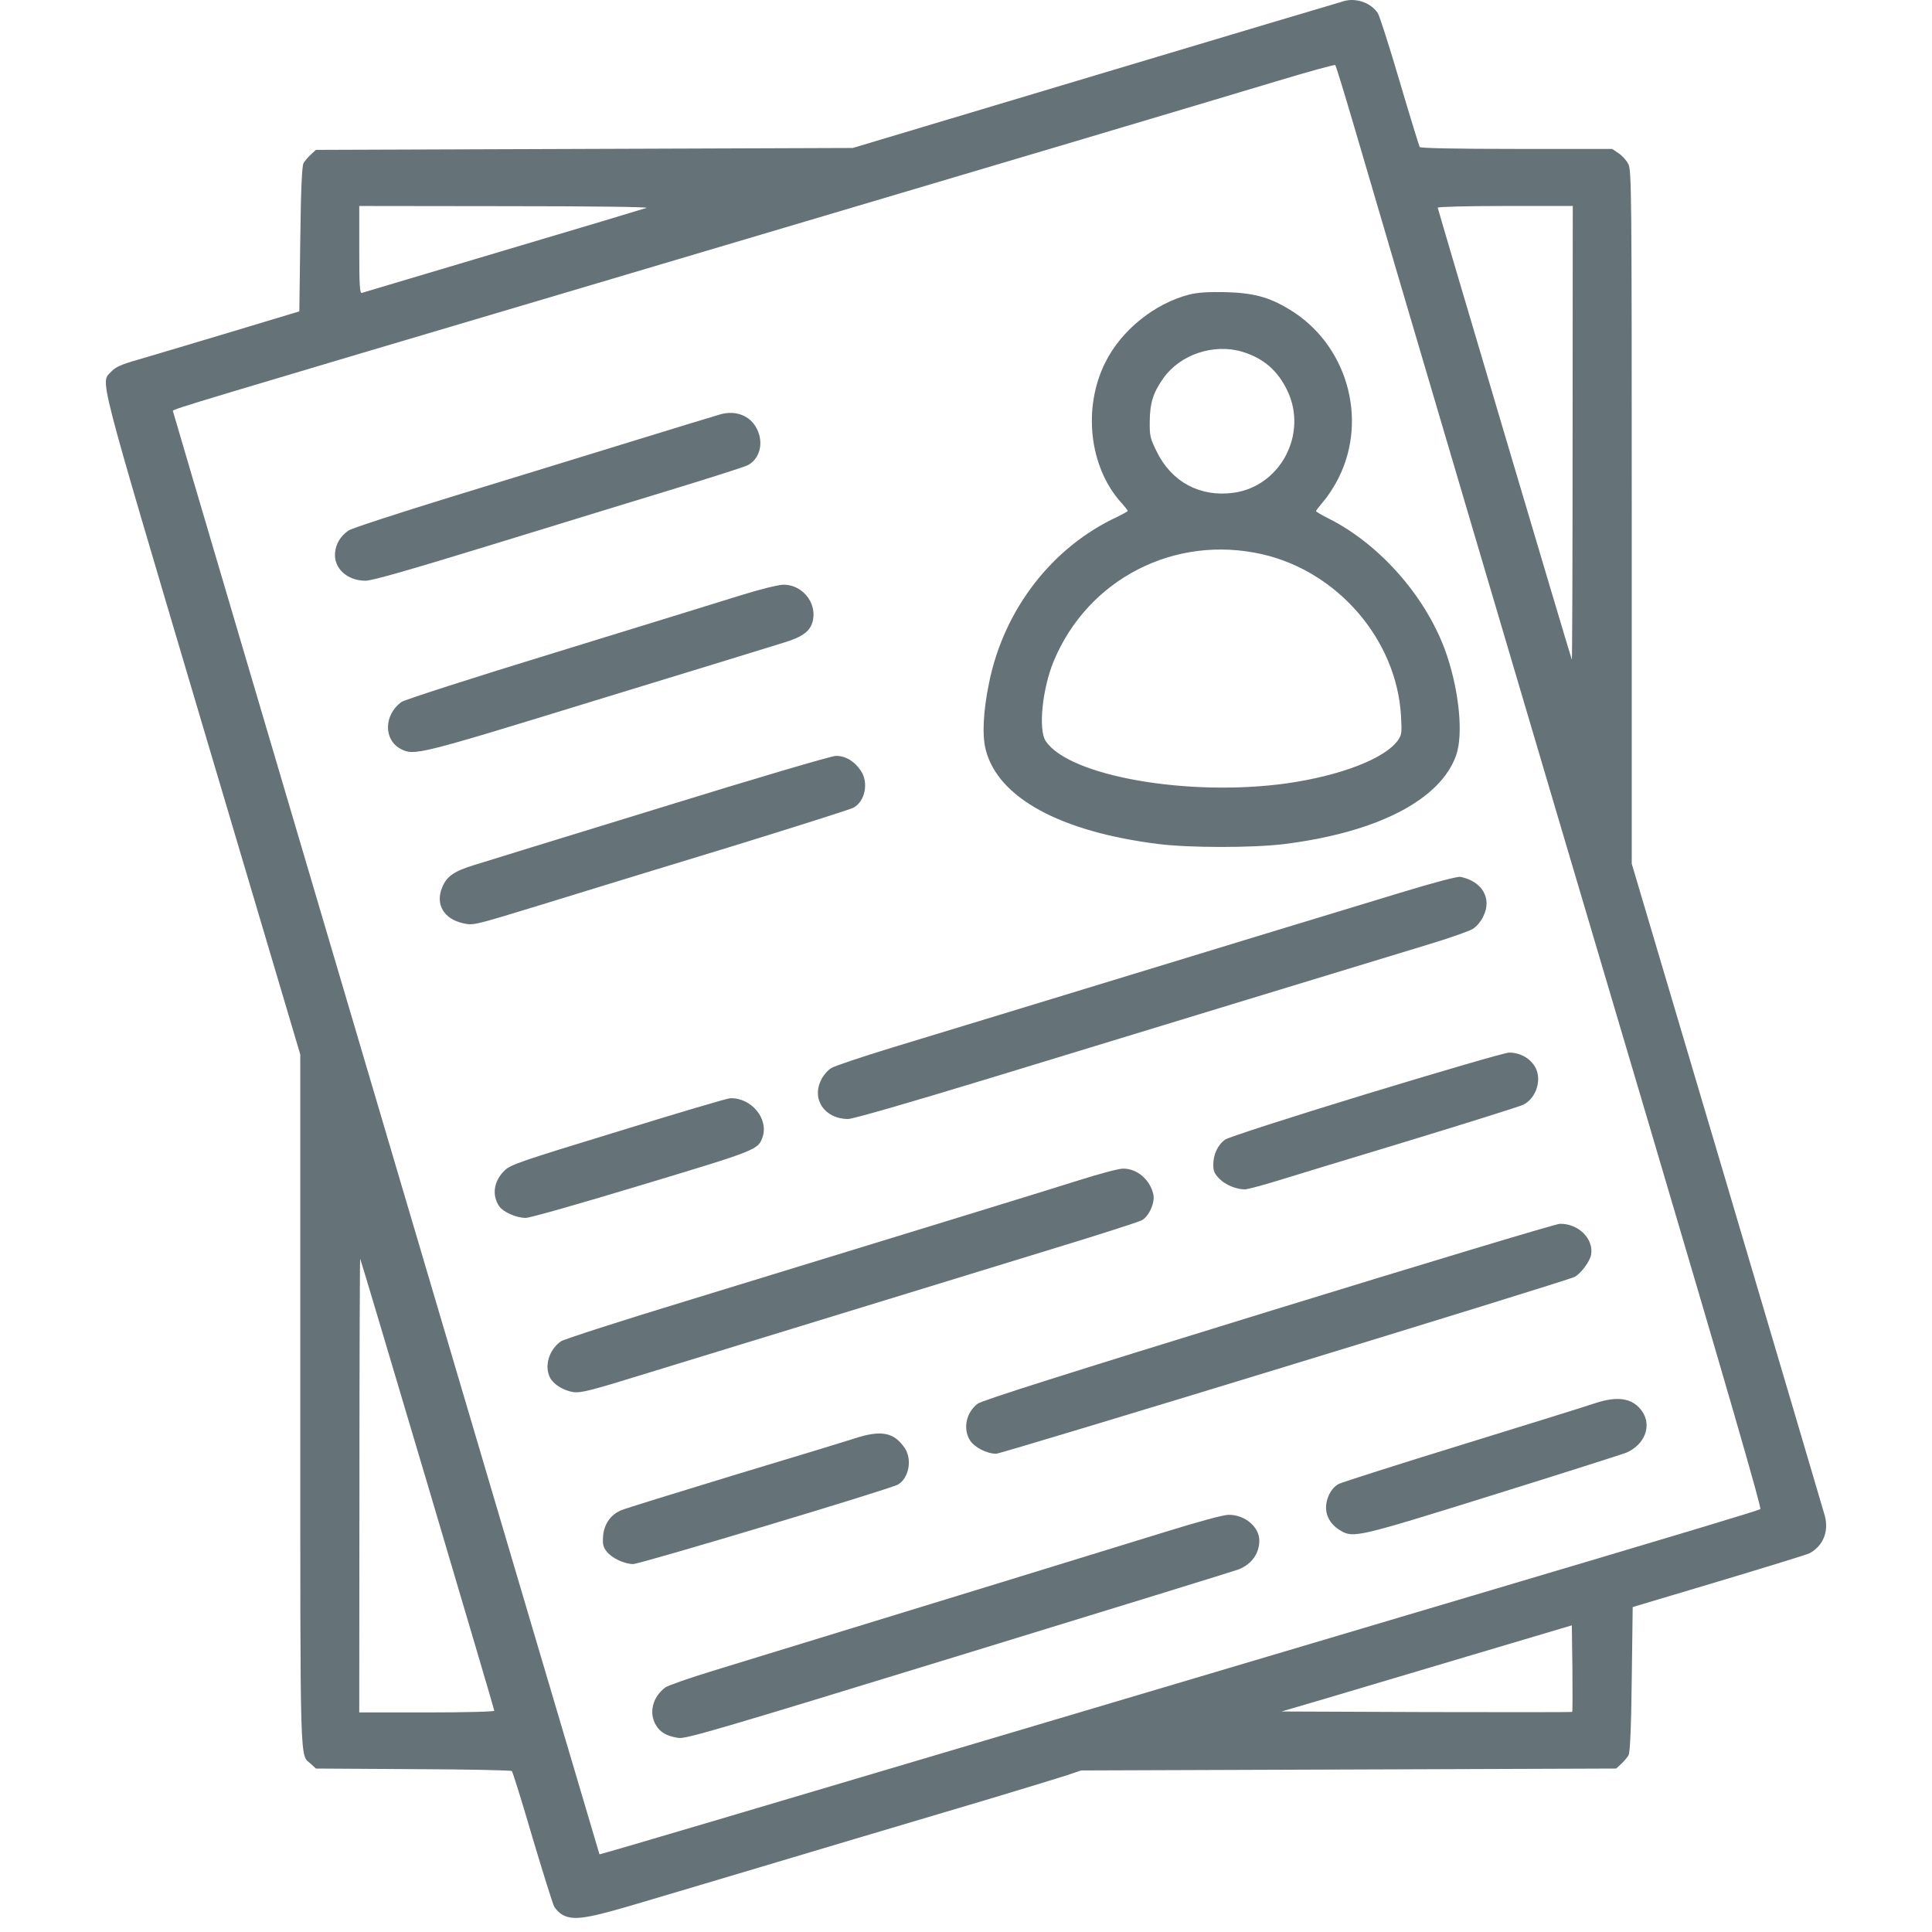 <svg width="93" height="93" viewBox="0 0 65 73" fill="none" xmlns="http://www.w3.org/2000/svg">
<path d="M46.803 0.036C46.666 0.072 42.426 1.337 37.388 2.846L28.224 5.591L18.076 5.627L7.936 5.663L7.742 5.843C7.634 5.943 7.512 6.087 7.468 6.166C7.411 6.267 7.368 7.165 7.346 9.041L7.31 11.765L4.615 12.577C3.135 13.023 1.582 13.482 1.165 13.605C0.583 13.77 0.368 13.871 0.217 14.029C-0.207 14.496 -0.416 13.669 3.638 27.353L7.346 39.844V52.925C7.346 67.112 7.325 66.264 7.742 66.645L7.936 66.824L11.608 66.846C13.628 66.853 15.309 66.889 15.338 66.918C15.374 66.954 15.719 68.06 16.107 69.39C16.503 70.72 16.876 71.906 16.934 72.028C16.998 72.15 17.149 72.294 17.264 72.358C17.688 72.574 18.17 72.502 20.24 71.884C22.324 71.266 23.869 70.806 28.296 69.484C29.841 69.023 32.134 68.341 33.399 67.967C34.664 67.586 35.958 67.191 36.274 67.09L36.849 66.896L46.961 66.86L57.066 66.824L57.26 66.645C57.368 66.544 57.49 66.4 57.533 66.321C57.59 66.221 57.634 65.322 57.655 63.454L57.691 60.722L60.961 59.745C62.758 59.206 64.296 58.732 64.375 58.689C64.885 58.408 65.108 57.877 64.95 57.273C64.892 57.072 63.232 51.444 61.256 44.775L57.655 32.636V19.548C57.655 7.223 57.648 6.439 57.526 6.202C57.461 6.066 57.296 5.879 57.159 5.792L56.915 5.627H53.3C50.95 5.627 49.67 5.598 49.642 5.555C49.62 5.512 49.275 4.398 48.887 3.083C48.499 1.761 48.125 0.596 48.06 0.496C47.809 0.115 47.256 -0.087 46.803 0.036ZM47.162 4.765C48.348 8.833 53.968 27.857 58.331 42.568C61.22 52.328 62.571 56.992 62.514 57.021C62.398 57.086 59.854 57.855 51.546 60.32C47.536 61.513 42.634 62.965 40.658 63.554C36.518 64.783 29.195 66.961 22.978 68.801C20.606 69.505 18.659 70.073 18.651 70.066C18.637 70.051 2.531 15.567 2.531 15.524C2.531 15.459 3.25 15.243 18.594 10.694C34.448 5.994 41.06 4.024 44.287 3.054C45.452 2.702 46.429 2.436 46.451 2.458C46.479 2.479 46.796 3.521 47.162 4.765ZM20.427 7.855C20.326 7.891 17.89 8.624 15 9.479C12.118 10.335 9.711 11.053 9.668 11.068C9.596 11.096 9.574 10.744 9.574 9.443V7.783L15.094 7.79C18.378 7.79 20.534 7.819 20.427 7.855ZM55.42 16.386C55.42 21.122 55.406 24.96 55.391 24.924C55.319 24.744 50.324 7.898 50.324 7.848C50.324 7.812 51.474 7.783 52.876 7.783H55.427L55.42 16.386ZM12.162 56.108C13.541 60.766 14.677 64.603 14.677 64.639C14.677 64.675 13.585 64.704 12.126 64.704H9.574L9.581 56.094C9.581 51.365 9.596 47.52 9.61 47.563C9.632 47.599 10.774 51.444 12.162 56.108ZM55.406 64.683C55.391 64.697 52.912 64.697 49.9 64.69L44.424 64.668L45.991 64.208C46.853 63.95 49.318 63.216 51.474 62.577L55.391 61.413L55.413 63.037C55.42 63.928 55.42 64.668 55.406 64.683Z" fill="#657278"/>
<path d="M40.953 11.125C39.623 11.463 38.358 12.483 37.754 13.713C36.913 15.416 37.158 17.615 38.329 18.952C38.487 19.124 38.61 19.282 38.61 19.304C38.61 19.326 38.437 19.419 38.236 19.52C35.756 20.662 33.931 23.027 33.37 25.808C33.148 26.893 33.104 27.785 33.248 28.338C33.715 30.142 36.051 31.421 39.745 31.888C40.917 32.039 43.317 32.039 44.503 31.895C48.039 31.457 50.432 30.221 51.022 28.532C51.288 27.763 51.144 26.189 50.677 24.78C49.972 22.66 48.197 20.598 46.214 19.599C45.94 19.462 45.725 19.333 45.725 19.311C45.725 19.29 45.854 19.124 46.012 18.937C46.17 18.758 46.429 18.362 46.58 18.053C47.708 15.797 46.875 12.972 44.697 11.678C43.935 11.219 43.353 11.068 42.311 11.039C41.657 11.024 41.247 11.053 40.953 11.125ZM42.929 13.288C43.741 13.533 44.28 14 44.647 14.769C45.423 16.408 44.374 18.384 42.598 18.621C41.341 18.787 40.27 18.212 39.709 17.069C39.458 16.558 39.436 16.479 39.443 15.912C39.45 15.222 39.573 14.834 39.954 14.295C40.586 13.396 41.851 12.972 42.929 13.288ZM43.698 20.943C46.551 21.597 48.772 24.177 48.937 27.052C48.973 27.698 48.966 27.763 48.815 27.979C48.326 28.661 46.652 29.308 44.639 29.596C40.931 30.12 36.389 29.33 35.512 28C35.225 27.576 35.383 26.024 35.814 24.982C37.108 21.87 40.392 20.188 43.698 20.943Z" fill="#657278"/>
<path d="M23.23 15.653C23.05 15.703 21.519 16.17 19.816 16.695C18.119 17.22 15.065 18.154 13.031 18.779C11.004 19.404 9.258 19.972 9.157 20.051C8.856 20.274 8.697 20.54 8.661 20.871C8.597 21.467 9.114 21.942 9.811 21.942C10.063 21.942 11.443 21.546 14.627 20.569C17.085 19.814 20.197 18.858 21.541 18.449C22.884 18.039 24.092 17.651 24.221 17.593C24.703 17.371 24.875 16.738 24.595 16.199C24.351 15.71 23.812 15.495 23.23 15.653Z" fill="#657278"/>
<path d="M23.912 22.517C23.165 22.754 20.024 23.717 16.948 24.666C13.872 25.607 11.263 26.448 11.163 26.527C10.501 27.016 10.487 27.957 11.148 28.302C11.659 28.561 11.795 28.525 18.508 26.462C21.993 25.398 25.17 24.421 25.558 24.299C26.356 24.062 26.643 23.839 26.722 23.408C26.845 22.739 26.291 22.085 25.601 22.093C25.414 22.093 24.689 22.272 23.912 22.517Z" fill="#657278"/>
<path d="M20.894 30.537C17.372 31.615 14.239 32.586 13.915 32.686C13.16 32.916 12.88 33.11 12.708 33.527C12.442 34.167 12.765 34.72 13.498 34.885C13.886 34.972 13.886 34.972 16.488 34.174C17.925 33.728 21.102 32.758 23.553 32.011C26.004 31.256 28.109 30.587 28.239 30.523C28.684 30.293 28.835 29.574 28.526 29.121C28.289 28.762 27.937 28.554 27.585 28.561C27.419 28.561 24.559 29.402 20.894 30.537Z" fill="#657278"/>
<path d="M48.923 33.728C47.78 34.073 45.351 34.813 43.533 35.367C36.123 37.631 31.638 38.996 29.698 39.586C28.57 39.931 27.542 40.276 27.412 40.355C27.283 40.434 27.111 40.628 27.032 40.793C26.651 41.533 27.161 42.281 28.045 42.281C28.224 42.281 30.345 41.67 33.385 40.743C39.336 38.924 47.809 36.344 49.908 35.705C50.727 35.46 51.503 35.187 51.647 35.101C51.791 35.008 51.963 34.813 52.049 34.619C52.38 33.944 52.006 33.304 51.187 33.132C51.072 33.11 50.224 33.333 48.923 33.728Z" fill="#657278"/>
<path d="M47.622 41.339C44.632 42.252 42.419 42.971 42.297 43.057C42.016 43.251 41.844 43.617 41.844 44.006C41.844 44.25 41.887 44.351 42.081 44.545C42.311 44.775 42.713 44.94 43.037 44.94C43.123 44.94 43.612 44.811 44.115 44.66C44.625 44.502 46.911 43.804 49.196 43.114C51.481 42.417 53.444 41.799 53.559 41.742C54.076 41.476 54.284 40.728 53.975 40.268C53.767 39.952 53.393 39.765 53.02 39.773C52.861 39.773 50.432 40.484 47.622 41.339Z" fill="#657278"/>
<path d="M19.363 42.748C15.669 43.876 15.288 44.006 15.065 44.228C14.655 44.624 14.576 45.163 14.864 45.58C15.022 45.802 15.511 46.018 15.863 46.018C16.028 46.018 17.868 45.493 20.269 44.767C24.631 43.452 24.653 43.445 24.818 42.949C25.041 42.259 24.38 41.469 23.589 41.497C23.488 41.497 21.591 42.058 19.363 42.748Z" fill="#657278"/>
<path d="M36.813 44.581C35.526 44.99 31.538 46.212 21.972 49.144C19.442 49.913 17.293 50.61 17.192 50.682C16.74 51.006 16.56 51.617 16.783 52.055C16.912 52.307 17.293 52.544 17.667 52.601C17.94 52.637 18.306 52.551 20.369 51.911C28.778 49.331 33.198 47.98 35.879 47.154C37.56 46.643 39.026 46.169 39.134 46.111C39.407 45.975 39.645 45.45 39.58 45.134C39.458 44.573 38.955 44.142 38.423 44.157C38.265 44.157 37.546 44.351 36.813 44.581Z" fill="#657278"/>
<path d="M43.928 49.554C36.108 51.962 33.119 52.91 32.939 53.04C32.508 53.37 32.378 53.974 32.644 54.412C32.81 54.685 33.277 54.923 33.636 54.93C33.852 54.93 55.204 48.404 55.499 48.246C55.736 48.117 56.067 47.671 56.117 47.419C56.232 46.816 55.643 46.226 54.938 46.241C54.795 46.241 49.836 47.736 43.928 49.554Z" fill="#657278"/>
<path d="M56.254 53.025C55.981 53.119 53.745 53.816 51.295 54.571C48.844 55.325 46.731 56.001 46.594 56.065C46.429 56.152 46.307 56.288 46.206 56.504C45.976 57.029 46.142 57.532 46.652 57.833C47.141 58.121 47.292 58.085 52.409 56.489C55.039 55.67 57.31 54.944 57.454 54.887C58.144 54.585 58.417 53.881 58.058 53.342C57.706 52.824 57.138 52.731 56.254 53.025Z" fill="#657278"/>
<path d="M28.296 54.348C27.944 54.463 25.874 55.095 23.697 55.749C21.526 56.41 19.622 57 19.471 57.064C19.068 57.237 18.824 57.589 18.788 58.042C18.766 58.351 18.788 58.451 18.924 58.624C19.119 58.876 19.586 59.091 19.916 59.098C20.197 59.098 29.626 56.267 29.928 56.094C30.345 55.85 30.474 55.145 30.186 54.714C29.777 54.118 29.302 54.024 28.296 54.348Z" fill="#657278"/>
<path d="M40.047 57.877C38.358 58.401 30.61 60.78 22.942 63.13C22.051 63.403 21.246 63.684 21.145 63.755C20.656 64.115 20.506 64.726 20.786 65.186C20.944 65.459 21.203 65.603 21.634 65.667C21.914 65.71 23.114 65.358 32.271 62.548C37.948 60.809 42.692 59.343 42.8 59.3C43.288 59.105 43.576 58.71 43.583 58.221C43.59 57.697 43.037 57.23 42.419 57.237C42.225 57.237 41.276 57.496 40.047 57.877Z" fill="#657278"/>
</svg>
